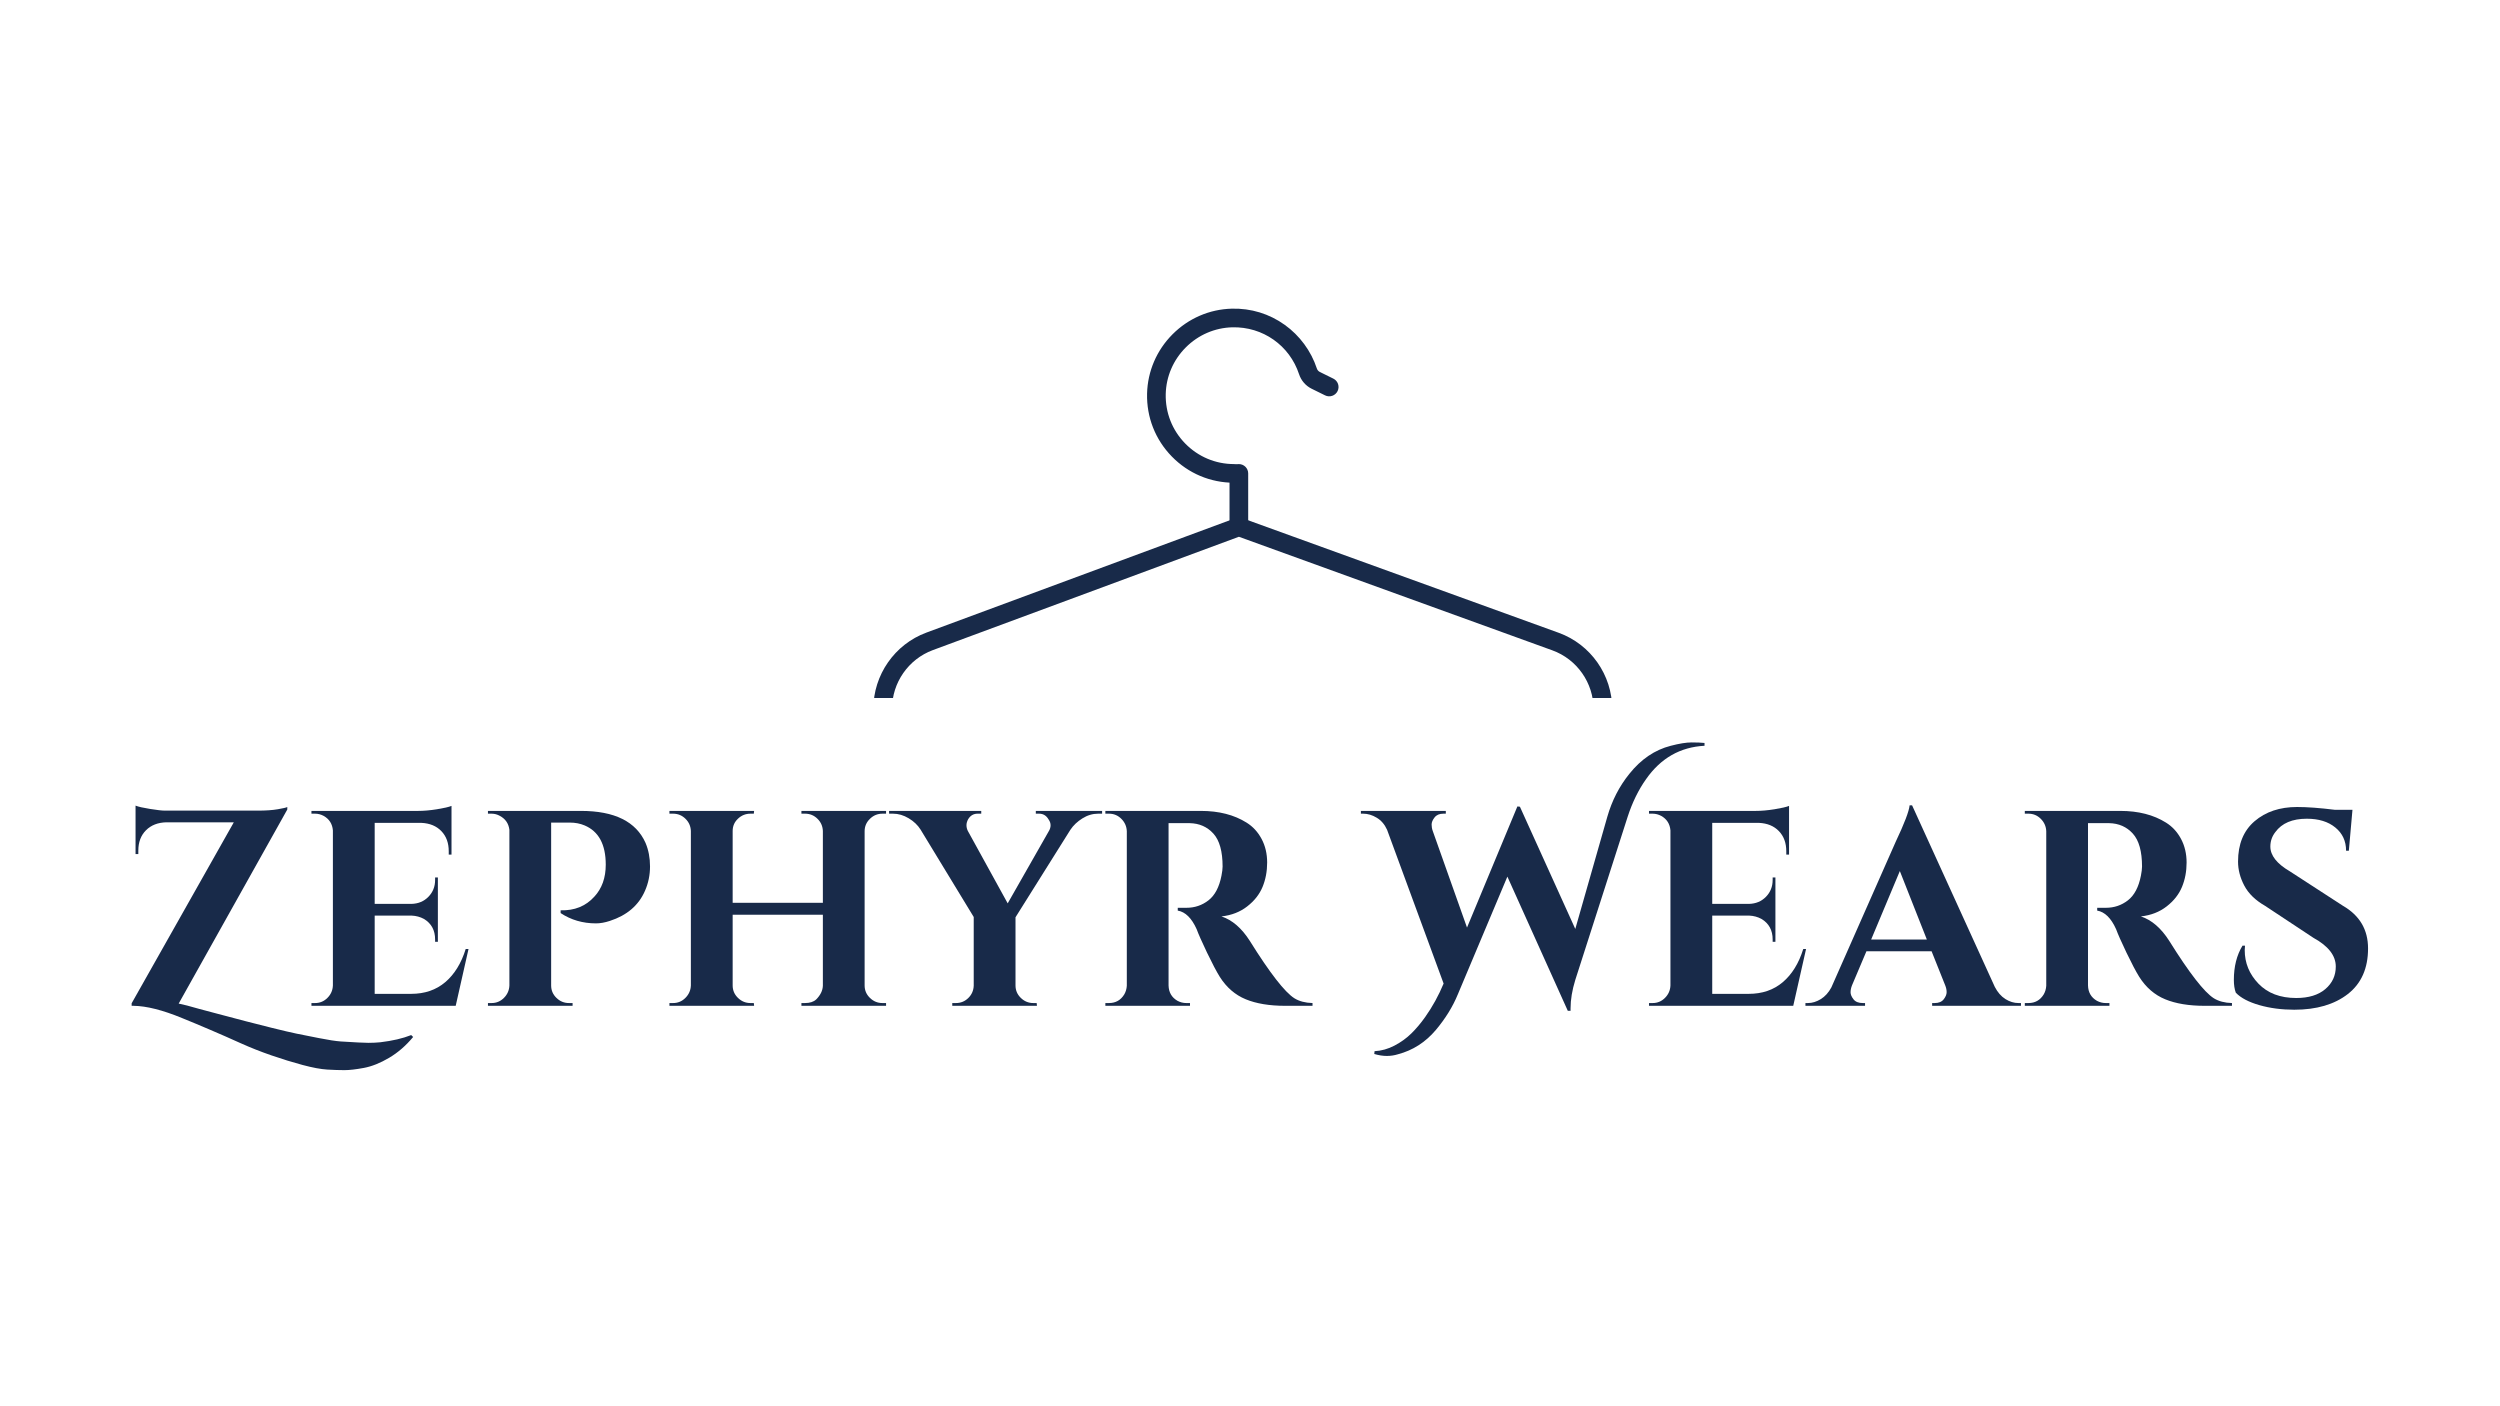 <svg xmlns="http://www.w3.org/2000/svg" xmlns:xlink="http://www.w3.org/1999/xlink" width="1280" zoomAndPan="magnify" viewBox="0 0 960 540" height="720" preserveAspectRatio="xMidYMid meet" version="1.0"><defs><g/><clipPath id="944b4b665e"><path d="M 335.168 198 L 619.293 198 L 619.293 268.043 L 335.168 268.043 Z M 335.168 198 " clip-rule="nonzero"/></clipPath><clipPath id="8b8641cc4b"><path d="M 440 118.32 L 514 118.32 L 514 186 L 440 186 Z M 440 118.32 " clip-rule="nonzero"/></clipPath></defs><g fill="#182a49" fill-opacity="1"><g transform="translate(45.74, 386.233)"><g><path d="M 112.906 11.969 C 110.125 15.32 107.039 17.992 103.656 19.984 C 100.27 21.984 97.047 23.27 93.984 23.844 C 90.922 24.414 88.426 24.703 86.5 24.703 C 84.57 24.703 82.379 24.629 79.922 24.484 C 77.461 24.336 74.305 23.75 70.453 22.719 C 66.609 21.688 62.617 20.457 58.484 19.031 C 54.348 17.602 50.391 16.035 46.609 14.328 C 42.836 12.617 38.988 10.926 35.062 9.25 C 31.145 7.57 27.516 6.055 24.172 4.703 C 16.754 1.641 10.551 0.07 5.562 0 L 4.812 0 L 4.812 -0.969 L 44.047 -70.469 L 18.172 -70.469 C 14.898 -70.395 12.281 -69.375 10.312 -67.406 C 8.352 -65.445 7.375 -62.832 7.375 -59.562 L 7.375 -58.266 L 6.312 -58.266 L 6.312 -76.875 C 7.375 -76.445 9.242 -76.02 11.922 -75.594 C 14.598 -75.164 16.488 -74.953 17.594 -74.953 C 18.695 -74.953 19.25 -74.953 19.25 -74.953 L 53.359 -74.953 C 56.348 -74.953 58.875 -75.129 60.938 -75.484 C 63.008 -75.836 64.223 -76.125 64.578 -76.344 L 64.578 -75.375 L 22.875 -0.859 L 26.094 -0.109 C 28.582 0.609 32.41 1.645 37.578 3 C 42.742 4.352 46.453 5.332 48.703 5.938 C 50.953 6.539 54.234 7.375 58.547 8.438 C 62.859 9.508 66.062 10.258 68.156 10.688 C 70.258 11.113 73.109 11.68 76.703 12.391 C 80.305 13.109 83.109 13.539 85.109 13.688 C 90.672 14.039 94.219 14.219 95.75 14.219 C 97.281 14.219 98.797 14.145 100.297 14 C 104.992 13.438 108.945 12.516 112.156 11.234 Z M 112.906 11.969 "/></g></g></g><g fill="#182a49" fill-opacity="1"><g transform="translate(115.113, 386.233)"><g><path d="M 5.875 -1.062 C 7.727 -1.062 9.312 -1.723 10.625 -3.047 C 11.945 -4.367 12.645 -5.957 12.719 -7.812 L 12.719 -67.359 C 12.508 -69.859 11.332 -71.711 9.188 -72.922 C 8.125 -73.492 7.02 -73.781 5.875 -73.781 L 4.484 -73.781 L 4.484 -74.844 L 45.438 -74.844 C 47.645 -74.844 50.066 -75.055 52.703 -75.484 C 55.348 -75.91 57.203 -76.336 58.266 -76.766 L 58.266 -58.062 L 57.203 -58.062 L 57.203 -59.344 C 57.203 -62.551 56.254 -65.133 54.359 -67.094 C 52.473 -69.051 49.926 -70.102 46.719 -70.25 L 28.766 -70.25 L 28.766 -39.141 L 42.875 -39.141 C 45.508 -39.203 47.68 -40.109 49.391 -41.859 C 51.109 -43.609 51.969 -45.766 51.969 -48.328 L 51.969 -49.297 L 53.031 -49.297 L 53.031 -24.594 L 51.969 -24.594 L 51.969 -25.453 C 51.969 -29.016 50.539 -31.648 47.688 -33.359 C 46.258 -34.141 44.691 -34.566 42.984 -34.641 L 28.766 -34.641 L 28.766 -4.594 L 42.766 -4.594 C 47.973 -4.594 52.336 -6.086 55.859 -9.078 C 59.391 -12.078 62.008 -16.32 63.719 -21.812 L 64.797 -21.812 L 59.875 0 L 4.484 0 L 4.484 -1.062 Z M 5.875 -1.062 "/></g></g></g><g fill="#182a49" fill-opacity="1"><g transform="translate(182.562, 386.233)"><g><path d="M 65.109 -44.156 C 62.691 -38.594 58.203 -34.742 51.641 -32.609 C 49.711 -31.973 47.93 -31.656 46.297 -31.656 C 41.234 -31.656 36.707 -32.973 32.719 -35.609 L 32.719 -36.672 C 38.062 -36.523 42.375 -38.27 45.656 -41.906 C 48.582 -45.051 50.047 -49.148 50.047 -54.203 C 50.047 -61.973 47.332 -67 41.906 -69.281 C 40.195 -70 38.312 -70.359 36.25 -70.359 L 29.078 -70.359 L 29.078 -7.812 C 29.078 -5.957 29.754 -4.367 31.109 -3.047 C 32.461 -1.723 34.066 -1.062 35.922 -1.062 L 37.312 -1.062 L 37.312 0 L 4.812 0 L 4.812 -1.062 L 6.203 -1.062 C 8.055 -1.062 9.641 -1.723 10.953 -3.047 C 12.273 -4.367 12.973 -5.957 13.047 -7.812 L 13.047 -67.578 C 12.754 -69.992 11.539 -71.773 9.406 -72.922 C 8.406 -73.492 7.336 -73.781 6.203 -73.781 L 4.812 -73.781 L 4.812 -74.844 L 40.516 -74.844 C 53.422 -74.844 61.691 -70.742 65.328 -62.547 C 66.473 -59.836 67.047 -56.828 67.047 -53.516 C 67.047 -50.203 66.398 -47.082 65.109 -44.156 Z M 65.109 -44.156 "/></g></g></g><g fill="#182a49" fill-opacity="1"><g transform="translate(252.576, 386.233)"><g><path d="M 56.562 -1.062 C 58.414 -1.062 59.844 -1.523 60.844 -2.453 C 62.477 -4.098 63.332 -5.848 63.406 -7.703 L 63.406 -34.969 L 28.766 -34.969 L 28.766 -7.812 C 28.766 -5.957 29.441 -4.367 30.797 -3.047 C 32.148 -1.723 33.754 -1.062 35.609 -1.062 L 36.891 -1.062 L 37 0 L 4.484 0 L 4.484 -1.062 L 5.875 -1.062 C 7.727 -1.062 9.312 -1.723 10.625 -3.047 C 11.945 -4.367 12.645 -5.957 12.719 -7.812 L 12.719 -67.141 C 12.645 -68.992 11.945 -70.562 10.625 -71.844 C 9.312 -73.133 7.727 -73.781 5.875 -73.781 L 4.484 -73.781 L 4.484 -74.844 L 37 -74.844 L 36.891 -73.781 L 35.609 -73.781 C 33.754 -73.781 32.148 -73.133 30.797 -71.844 C 29.441 -70.562 28.766 -68.992 28.766 -67.141 L 28.766 -39.562 L 63.406 -39.562 L 63.406 -67.141 C 63.332 -68.992 62.633 -70.562 61.312 -71.844 C 60 -73.133 58.414 -73.781 56.562 -73.781 L 55.172 -73.781 L 55.172 -74.844 L 87.672 -74.844 L 87.672 -73.781 L 86.281 -73.781 C 84.426 -73.781 82.82 -73.117 81.469 -71.797 C 80.113 -70.473 79.438 -68.891 79.438 -67.047 L 79.438 -7.812 C 79.438 -5.957 80.113 -4.367 81.469 -3.047 C 82.82 -1.723 84.426 -1.062 86.281 -1.062 L 87.672 -1.062 L 87.672 0 L 55.172 0 L 55.172 -1.062 Z M 56.562 -1.062 "/></g></g></g><g fill="#182a49" fill-opacity="1"><g transform="translate(344.611, 386.233)"><g><path d="M 78.594 -73.781 L 77.094 -73.781 C 74.957 -73.781 72.926 -73.172 71 -71.953 C 69.07 -70.742 67.539 -69.285 66.406 -67.578 L 45.344 -34 L 45.344 -7.812 C 45.344 -5.957 46.02 -4.367 47.375 -3.047 C 48.727 -1.723 50.332 -1.062 52.188 -1.062 L 53.469 -1.062 L 53.578 0 L 21.062 0 L 21.062 -1.062 L 22.453 -1.062 C 24.305 -1.062 25.891 -1.703 27.203 -2.984 C 28.523 -4.273 29.223 -5.848 29.297 -7.703 L 29.297 -34.109 L 8.875 -67.688 C 7.801 -69.395 6.285 -70.836 4.328 -72.016 C 2.367 -73.191 0.359 -73.781 -1.703 -73.781 L -3.203 -73.781 L -3.203 -74.844 L 32.188 -74.844 L 32.188 -73.781 L 30.797 -73.781 C 29.223 -73.781 28.008 -73.066 27.156 -71.641 C 26.727 -70.859 26.516 -70.094 26.516 -69.344 C 26.516 -68.594 26.691 -67.859 27.047 -67.141 L 42.344 -39.344 L 58.172 -67.141 C 58.598 -67.859 58.812 -68.594 58.812 -69.344 C 58.812 -70.094 58.562 -70.82 58.062 -71.531 C 57.207 -73.031 55.992 -73.781 54.422 -73.781 L 53.141 -73.781 L 53.141 -74.844 L 78.594 -74.844 Z M 78.594 -73.781 "/></g></g></g><g fill="#182a49" fill-opacity="1"><g transform="translate(419.649, 386.233)"><g><path d="M 34 -70.141 L 29.406 -70.141 C 29.258 -70.141 29.148 -70.141 29.078 -70.141 L 29.078 -7.812 C 29.148 -5.164 30.289 -3.203 32.5 -1.922 C 33.57 -1.348 34.711 -1.062 35.922 -1.062 L 37.312 -1.062 L 37.312 0 L 4.812 0 L 4.812 -1.062 L 6.203 -1.062 C 8.766 -1.062 10.723 -2.172 12.078 -4.391 C 12.648 -5.379 12.973 -6.484 13.047 -7.703 L 13.047 -67.047 C 12.973 -68.891 12.273 -70.473 10.953 -71.797 C 9.641 -73.117 8.055 -73.781 6.203 -73.781 L 4.812 -73.781 L 4.812 -74.844 L 41.484 -74.844 C 48.398 -74.844 54.242 -73.348 59.016 -70.359 C 61.441 -68.859 63.367 -66.77 64.797 -64.094 C 66.223 -61.426 66.938 -58.398 66.938 -55.016 C 66.938 -51.629 66.348 -48.508 65.172 -45.656 C 63.992 -42.801 62.031 -40.305 59.281 -38.172 C 56.539 -36.035 53.242 -34.754 49.391 -34.328 C 53.523 -32.973 57.16 -29.832 60.297 -24.906 C 67.992 -12.582 73.695 -5.242 77.406 -2.891 C 79.258 -1.742 81.578 -1.133 84.359 -1.062 L 84.359 0 L 73.891 0 C 67.828 0 62.766 -0.836 58.703 -2.516 C 54.641 -4.191 51.32 -7.062 48.75 -11.125 C 47.469 -13.188 45.828 -16.301 43.828 -20.469 C 41.836 -24.645 40.52 -27.625 39.875 -29.406 C 37.957 -33.676 35.535 -36.062 32.609 -36.562 L 32.609 -37.641 L 35.922 -37.641 C 39.129 -37.641 41.961 -38.598 44.422 -40.516 C 46.879 -42.441 48.535 -45.582 49.391 -49.938 C 49.68 -51.426 49.828 -52.602 49.828 -53.469 C 49.828 -59.312 48.648 -63.531 46.297 -66.125 C 43.941 -68.727 40.91 -70.066 37.203 -70.141 C 36.492 -70.141 35.426 -70.141 34 -70.141 Z M 34 -70.141 "/></g></g></g><g fill="#182a49" fill-opacity="1"><g transform="translate(499.391, 386.233)"><g/></g></g><g fill="#182a49" fill-opacity="1"><g transform="translate(526.114, 386.233)"><g><path d="M 115.484 -99.859 C 118.754 -100.711 121.422 -101.141 123.484 -101.141 C 125.555 -101.141 127.203 -101.07 128.422 -100.938 L 128.422 -99.859 C 119.078 -99.359 111.594 -95.082 105.969 -87.031 C 103.039 -82.895 100.688 -78.082 98.906 -72.594 L 78.797 -9.938 C 77.586 -6.02 76.984 -2.383 76.984 0.969 C 76.984 1.32 76.984 1.641 76.984 1.922 L 75.922 1.922 L 52.719 -49.609 L 33.688 -4.391 C 31.758 0.316 28.941 4.879 25.234 9.297 C 21.242 14.004 16.395 17.109 10.688 18.609 C 9.332 19.035 7.906 19.25 6.406 19.25 C 4.914 19.25 3.316 19 1.609 18.5 L 1.719 17.422 C 4.352 17.285 6.898 16.57 9.359 15.281 C 11.816 14 13.973 12.445 15.828 10.625 C 17.68 8.812 19.461 6.695 21.172 4.281 C 23.953 0.352 26.305 -3.922 28.234 -8.547 L 6.531 -67.578 C 5.602 -69.641 4.281 -71.188 2.562 -72.219 C 0.852 -73.258 -0.891 -73.781 -2.672 -73.781 L -3.531 -73.781 L -3.531 -74.844 L 29.078 -74.844 L 29.078 -73.781 L 28.125 -73.781 C 26.625 -73.781 25.5 -73.297 24.75 -72.328 C 24 -71.367 23.625 -70.461 23.625 -69.609 C 23.625 -68.754 23.77 -67.93 24.062 -67.141 L 37.219 -30.047 L 56.562 -76.562 L 57.531 -76.453 L 78.797 -29.516 L 91.094 -72.594 C 92.875 -78.801 95.691 -84.289 99.547 -89.062 C 104.035 -94.695 109.348 -98.297 115.484 -99.859 Z M 115.484 -99.859 "/></g></g></g><g fill="#182a49" fill-opacity="1"><g transform="translate(628.73, 386.233)"><g><path d="M 5.875 -1.062 C 7.727 -1.062 9.312 -1.723 10.625 -3.047 C 11.945 -4.367 12.645 -5.957 12.719 -7.812 L 12.719 -67.359 C 12.508 -69.859 11.332 -71.711 9.188 -72.922 C 8.125 -73.492 7.02 -73.781 5.875 -73.781 L 4.484 -73.781 L 4.484 -74.844 L 45.438 -74.844 C 47.645 -74.844 50.066 -75.055 52.703 -75.484 C 55.348 -75.91 57.203 -76.336 58.266 -76.766 L 58.266 -58.062 L 57.203 -58.062 L 57.203 -59.344 C 57.203 -62.551 56.254 -65.133 54.359 -67.094 C 52.473 -69.051 49.926 -70.102 46.719 -70.25 L 28.766 -70.25 L 28.766 -39.141 L 42.875 -39.141 C 45.508 -39.203 47.68 -40.109 49.391 -41.859 C 51.109 -43.609 51.969 -45.766 51.969 -48.328 L 51.969 -49.297 L 53.031 -49.297 L 53.031 -24.594 L 51.969 -24.594 L 51.969 -25.453 C 51.969 -29.016 50.539 -31.648 47.688 -33.359 C 46.258 -34.141 44.691 -34.566 42.984 -34.641 L 28.766 -34.641 L 28.766 -4.594 L 42.766 -4.594 C 47.973 -4.594 52.336 -6.086 55.859 -9.078 C 59.391 -12.078 62.008 -16.32 63.719 -21.812 L 64.797 -21.812 L 59.875 0 L 4.484 0 L 4.484 -1.062 Z M 5.875 -1.062 "/></g></g></g><g fill="#182a49" fill-opacity="1"><g transform="translate(696.179, 386.233)"><g><path d="M 78.906 -1.062 L 79.875 -1.062 L 79.875 0 L 45.766 0 L 45.766 -1.062 L 46.734 -1.062 C 48.297 -1.062 49.453 -1.539 50.203 -2.5 C 50.953 -3.469 51.328 -4.379 51.328 -5.234 C 51.328 -6.086 51.148 -6.945 50.797 -7.812 L 45.547 -20.953 L 20.531 -20.953 L 14.969 -7.812 C 14.613 -6.883 14.438 -6.008 14.438 -5.188 C 14.438 -4.363 14.812 -3.469 15.562 -2.5 C 16.312 -1.539 17.504 -1.062 19.141 -1.062 L 20 -1.062 L 20 0 L -2.891 0 L -2.891 -1.062 L -1.922 -1.062 C -0.285 -1.062 1.348 -1.562 2.984 -2.562 C 4.629 -3.562 5.988 -5.062 7.062 -7.062 L 31.766 -62.984 C 35.109 -70.035 36.891 -74.703 37.109 -76.984 L 38.062 -76.984 L 69.828 -7.266 C 70.891 -5.203 72.238 -3.648 73.875 -2.609 C 75.52 -1.578 77.195 -1.062 78.906 -1.062 Z M 22.344 -25.453 L 43.734 -25.453 L 33.359 -51.75 Z M 22.344 -25.453 "/></g></g></g><g fill="#182a49" fill-opacity="1"><g transform="translate(772.714, 386.233)"><g><path d="M 34 -70.141 L 29.406 -70.141 C 29.258 -70.141 29.148 -70.141 29.078 -70.141 L 29.078 -7.812 C 29.148 -5.164 30.289 -3.203 32.5 -1.922 C 33.57 -1.348 34.711 -1.062 35.922 -1.062 L 37.312 -1.062 L 37.312 0 L 4.812 0 L 4.812 -1.062 L 6.203 -1.062 C 8.766 -1.062 10.723 -2.172 12.078 -4.391 C 12.648 -5.379 12.973 -6.484 13.047 -7.703 L 13.047 -67.047 C 12.973 -68.891 12.273 -70.473 10.953 -71.797 C 9.641 -73.117 8.055 -73.781 6.203 -73.781 L 4.812 -73.781 L 4.812 -74.844 L 41.484 -74.844 C 48.398 -74.844 54.242 -73.348 59.016 -70.359 C 61.441 -68.859 63.367 -66.77 64.797 -64.094 C 66.223 -61.426 66.938 -58.398 66.938 -55.016 C 66.938 -51.629 66.348 -48.508 65.172 -45.656 C 63.992 -42.801 62.031 -40.305 59.281 -38.172 C 56.539 -36.035 53.242 -34.754 49.391 -34.328 C 53.523 -32.973 57.16 -29.832 60.297 -24.906 C 67.992 -12.582 73.695 -5.242 77.406 -2.891 C 79.258 -1.742 81.578 -1.133 84.359 -1.062 L 84.359 0 L 73.891 0 C 67.828 0 62.766 -0.836 58.703 -2.516 C 54.641 -4.191 51.32 -7.062 48.75 -11.125 C 47.469 -13.188 45.828 -16.301 43.828 -20.469 C 41.836 -24.645 40.52 -27.625 39.875 -29.406 C 37.957 -33.676 35.535 -36.062 32.609 -36.562 L 32.609 -37.641 L 35.922 -37.641 C 39.129 -37.641 41.961 -38.598 44.422 -40.516 C 46.879 -42.441 48.535 -45.582 49.391 -49.938 C 49.68 -51.426 49.828 -52.602 49.828 -53.469 C 49.828 -59.312 48.648 -63.531 46.297 -66.125 C 43.941 -68.727 40.91 -70.066 37.203 -70.141 C 36.492 -70.141 35.426 -70.141 34 -70.141 Z M 34 -70.141 "/></g></g></g><g fill="#182a49" fill-opacity="1"><g transform="translate(852.456, 386.233)"><g><path d="M 5.344 -9.938 C 5.344 -15.07 6.445 -19.457 8.656 -23.094 L 9.625 -23.094 C 9.551 -22.52 9.516 -21.953 9.516 -21.391 C 9.516 -16.461 11.273 -12.164 14.797 -8.5 C 18.328 -4.832 23.16 -3 29.297 -3 C 34.066 -3 37.789 -4.141 40.469 -6.422 C 43.145 -8.703 44.484 -11.586 44.484 -15.078 C 44.484 -19.285 41.629 -22.957 35.922 -26.094 L 17.328 -38.391 C 13.617 -40.523 10.961 -43.109 9.359 -46.141 C 7.754 -49.172 6.953 -52.254 6.953 -55.391 C 6.953 -62.086 9.07 -67.254 13.312 -70.891 C 17.551 -74.523 22.988 -76.344 29.625 -76.344 C 33.539 -76.344 38.383 -75.984 44.156 -75.266 L 50.891 -75.266 L 49.5 -59.562 L 48.438 -59.562 C 48.438 -63.258 47.062 -66.227 44.312 -68.469 C 41.57 -70.719 37.922 -71.844 33.359 -71.844 C 27.797 -71.844 23.77 -70.133 21.281 -66.719 C 20 -65.082 19.359 -63.227 19.359 -61.156 C 19.359 -57.738 21.852 -54.566 26.844 -51.641 L 47.266 -38.391 C 53.672 -34.68 56.875 -29.227 56.875 -22.031 C 56.875 -14.395 54.289 -8.562 49.125 -4.531 C 43.957 -0.508 37.098 1.5 28.547 1.5 C 23.703 1.5 19.227 0.91 15.125 -0.266 C 11.031 -1.441 8.02 -3.031 6.094 -5.031 C 5.594 -6.383 5.344 -8.02 5.344 -9.938 Z M 5.344 -9.938 "/></g></g></g><g clip-path="url(#944b4b665e)"><path fill="#182a49" d="M 366.535 303.441 L 587.926 303.441 C 605.109 303.441 619.082 289.461 619.082 272.285 C 619.082 259.215 610.828 247.441 598.543 242.992 L 476.945 198.938 C 476.145 198.648 475.27 198.648 474.477 198.945 L 355.715 242.926 C 343.551 247.426 335.379 259.172 335.379 272.141 L 335.379 272.285 C 335.379 289.461 349.352 303.441 366.535 303.441 Z M 475.734 206.117 L 596.098 249.73 C 605.559 253.156 611.914 262.219 611.914 272.285 C 611.914 285.508 601.152 296.273 587.926 296.273 L 366.535 296.273 C 353.305 296.273 342.547 285.508 342.547 272.285 L 342.547 272.141 C 342.547 262.152 348.84 253.113 358.203 249.645 Z M 475.734 206.117 " fill-opacity="1" fill-rule="nonzero"/></g><g clip-path="url(#8b8641cc4b)"><path fill="#182a49" d="M 473.895 185.375 C 475.875 185.375 477.48 183.77 477.48 181.793 C 477.48 179.812 475.875 178.207 473.895 178.207 C 466.766 178.207 460.094 175.398 455.105 170.293 C 450.125 165.191 447.473 158.449 447.641 151.305 C 447.801 144.586 450.531 138.23 455.332 133.418 C 460.129 128.605 466.477 125.863 473.195 125.688 C 484.902 125.395 495.195 132.633 498.848 143.719 C 499.641 146.133 501.398 148.156 503.664 149.273 L 508.832 151.82 C 510.605 152.695 512.758 151.965 513.629 150.191 C 514.504 148.414 513.773 146.266 512 145.391 L 506.836 142.844 C 506.273 142.566 505.855 142.086 505.66 141.477 C 503.461 134.805 499.094 128.863 493.355 124.754 C 487.402 120.488 480.371 118.332 473.016 118.527 C 464.449 118.75 456.367 122.242 450.262 128.363 C 444.156 134.48 440.684 142.57 440.477 151.137 C 440.262 160.227 443.637 168.805 449.98 175.301 C 456.316 181.797 464.812 185.375 473.895 185.375 Z M 473.895 185.375 " fill-opacity="1" fill-rule="nonzero"/></g><path fill="#182a49" d="M 475.719 205.887 C 477.699 205.887 479.305 204.277 479.305 202.301 L 479.305 181.793 C 479.305 179.812 477.699 178.207 475.719 178.207 C 473.742 178.207 472.137 179.812 472.137 181.793 L 472.137 202.301 C 472.137 204.285 473.742 205.887 475.719 205.887 Z M 475.719 205.887 " fill-opacity="1" fill-rule="nonzero"/></svg>